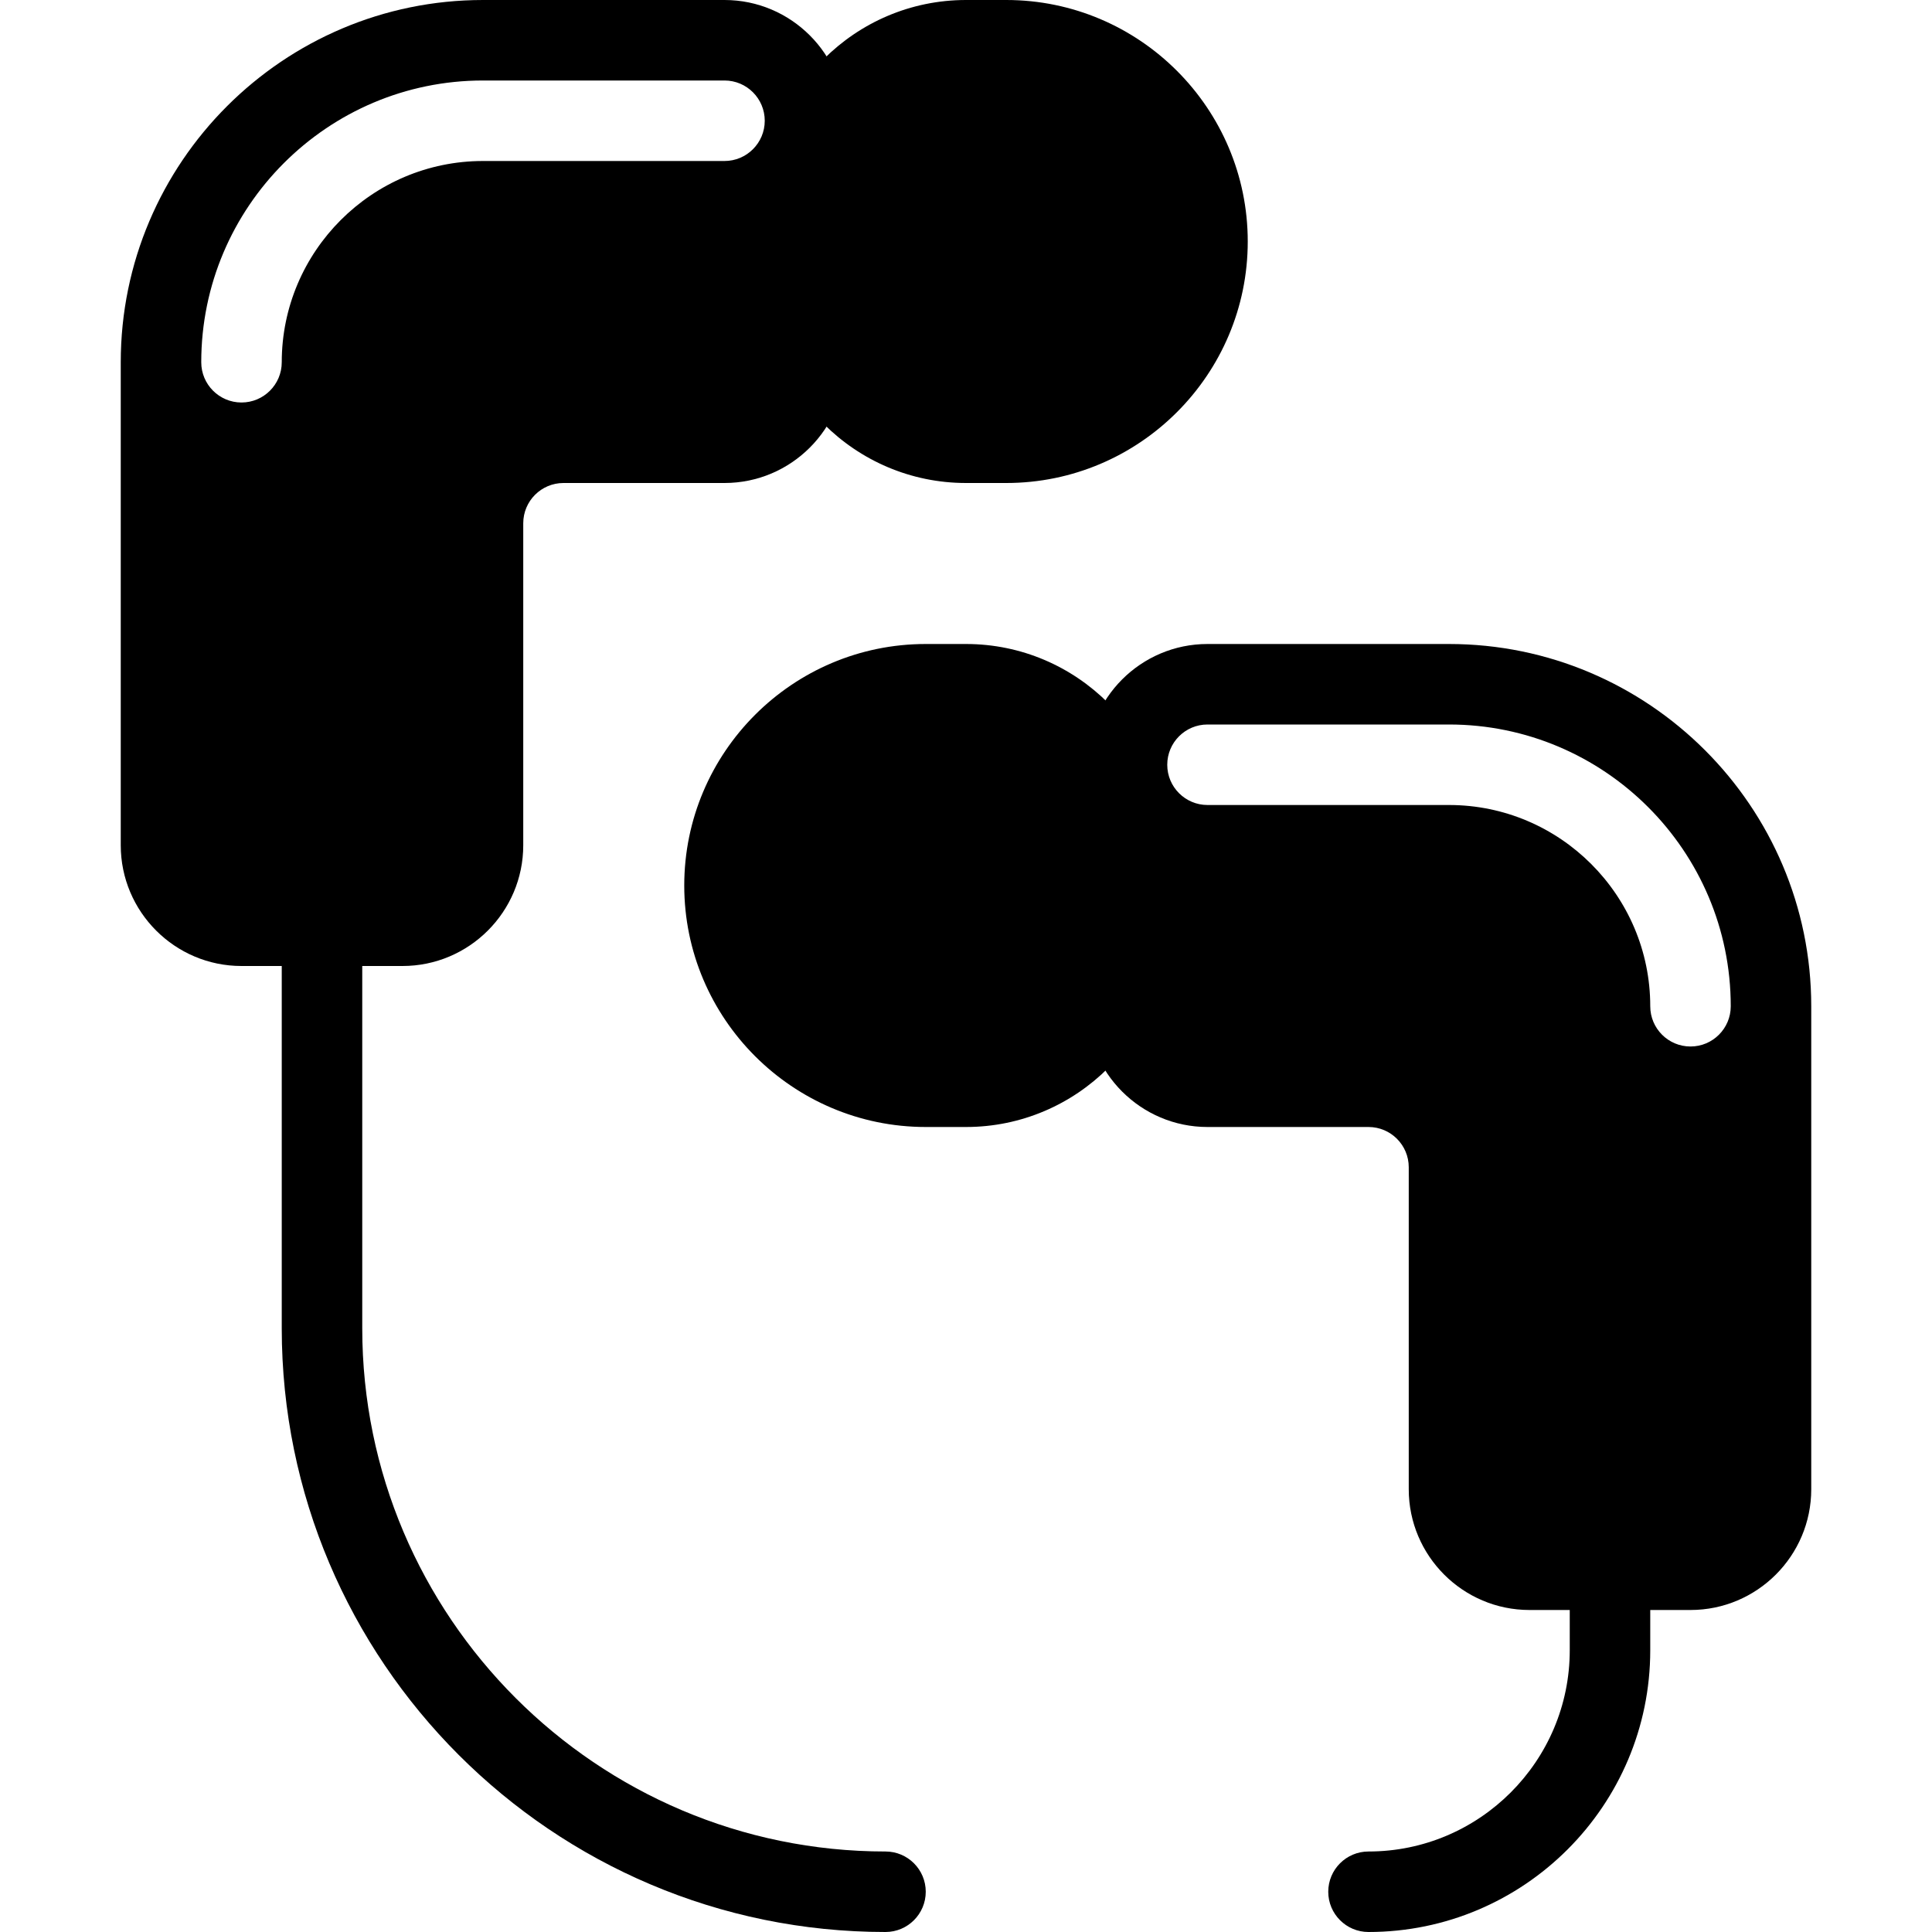 <?xml version="1.0" encoding="iso-8859-1"?>
<!-- Generator: Adobe Illustrator 19.0.0, SVG Export Plug-In . SVG Version: 6.00 Build 0)  -->
<svg version="1.1" id="Layer_1" xmlns="http://www.w3.org/2000/svg" xmlns:xlink="http://www.w3.org/1999/xlink" x="0px" y="0px"
	 viewBox="0 0 24 24" style="enable-background:new 0 0 24 24;" xml:space="preserve">
<g>
	<g>
		<g>
			<path d="M17,24c-0.276,0-0.5-0.224-0.5-0.5S16.724,23,17,23c1.378,0,2.5-1.122,2.5-2.5v-1c0-0.276,0.224-0.5,0.5-0.5
				s0.5,0.224,0.5,0.5v1C20.5,22.43,18.93,24,17,24z"/>
		</g>
		<g>
			<path d="M11,24c-4.136,0-7.5-3.364-7.5-7.5v-5C3.5,11.224,3.724,11,4,11s0.5,0.224,0.5,0.5v5c0,3.584,2.916,6.5,6.5,6.5
				c0.276,0,0.5,0.224,0.5,0.5S11.276,24,11,24z"/>
		</g>
		<path d="M12.5,0H12c-1.378,0-2.5,1.122-2.5,2.5v1C9.5,4.878,10.622,6,12,6h0.5c1.654,0,3-1.346,3-3S14.154,0,12.5,0z"/>
		<path d="M9,0H6C3.519,0,1.5,2.019,1.5,4.5v6C1.5,11.327,2.173,12,3,12h2c0.827,0,1.5-0.673,1.5-1.5v-4C6.5,6.224,6.724,6,7,6h2
			c0.827,0,1.5-0.673,1.5-1.5v-3C10.5,0.673,9.827,0,9,0z M9,2H6C4.622,2,3.5,3.122,3.5,4.5C3.5,4.776,3.276,5,3,5
			S2.5,4.776,2.5,4.5C2.5,2.57,4.07,1,6,1h3c0.276,0,0.5,0.224,0.5,0.5S9.276,2,9,2z"/>
	</g>
	<g>
		<path d="M12,8h-0.5c-1.654,0-3,1.346-3,3s1.346,3,3,3H12c1.378,0,2.5-1.122,2.5-2.5v-1C14.5,9.122,13.378,8,12,8z"/>
		<path d="M18,8h-3c-0.827,0-1.5,0.673-1.5,1.5v3c0,0.827,0.673,1.5,1.5,1.5h2c0.276,0,0.5,0.224,0.5,0.5v4
			c0,0.827,0.673,1.5,1.5,1.5h2c0.827,0,1.5-0.673,1.5-1.5v-6C22.5,10.019,20.481,8,18,8z M21,13c-0.276,0-0.5-0.224-0.5-0.5
			c0-1.378-1.122-2.5-2.5-2.5h-3c-0.276,0-0.5-0.224-0.5-0.5S14.724,9,15,9h3c1.93,0,3.5,1.57,3.5,3.5C21.5,12.776,21.276,13,21,13z
			"/>
	</g>
</g>
<g>
</g>
<g>
</g>
<g>
</g>
<g>
</g>
<g>
</g>
<g>
</g>
<g>
</g>
<g>
</g>
<g>
</g>
<g>
</g>
<g>
</g>
<g>
</g>
<g>
</g>
<g>
</g>
<g>
</g>
</svg>
